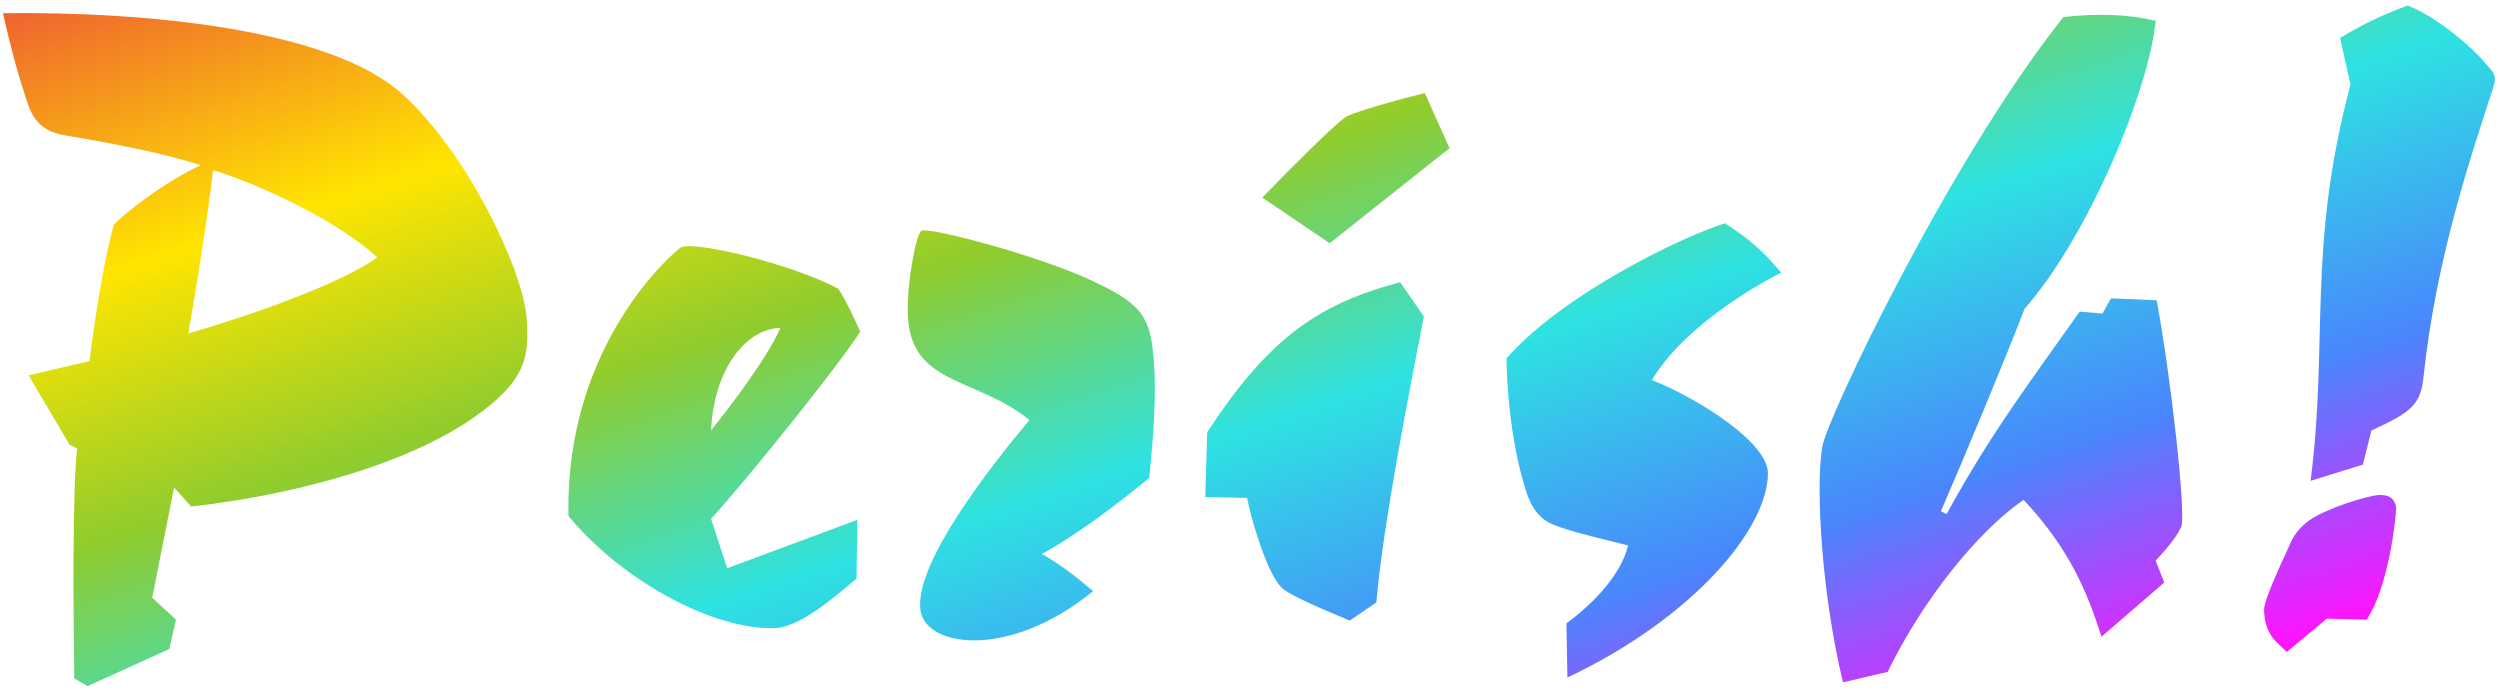 <?xml version="1.0" encoding="UTF-8"?>
<svg width="242px" height="67px" viewBox="0 0 242 67" version="1.1" xmlns="http://www.w3.org/2000/svg" xmlns:xlink="http://www.w3.org/1999/xlink">
    <!-- Generator: Sketch 49 (51002) - http://www.bohemiancoding.com/sketch -->
    <title>Perish!</title>
    <desc>Created with Sketch.</desc>
    <defs>
        <linearGradient x1="0%" y1="2.77555756e-14%" x2="100%" y2="82.337%" id="linearGradient-1">
            <stop stop-color="#EE5E31" offset="0%"></stop>
            <stop stop-color="#FFE500" offset="22.205%"></stop>
            <stop stop-color="#90CC2D" offset="41.271%"></stop>
            <stop stop-color="#2EE2E2" offset="60.226%"></stop>
            <stop stop-color="#4986FC" offset="80.823%"></stop>
            <stop stop-color="#FD14FF" offset="100%"></stop>
        </linearGradient>
    </defs>
    <g id="✅-Splash-screen" stroke="none" stroke-width="1" fill="none" fill-rule="evenodd">
        <g id="type_experiment_5_rainbow" transform="translate(-425, -418)" fill="url(#linearGradient-1)">
            <g id="Group" transform="translate(343, 360)">
                <path d="M84.774,94.332 L90.662,92.952 C91.306,87.708 92.41,81.544 93.054,79.704 C95.354,77.496 99.126,75.012 101.426,74 C99.034,73.172 94.158,72.068 88.546,71.148 C85.97,70.78 85.142,69.492 84.59,67.744 C83.67,64.984 82.934,62.224 82.29,59.28 C96.274,59.096 114.03,60.844 120.93,67.1 C127.186,72.712 132.614,84.028 132.982,88.812 C133.258,92.4 132.798,94.424 129.486,97.184 C121.942,103.44 108.234,106.2 100.506,107.028 L98.85,105.188 L96.734,115.86 L99.034,117.976 L98.39,120.828 L90.478,124.416 L89.19,123.68 C89.098,117.24 89.006,105.28 89.466,101.416 L88.73,101.048 L84.774,94.332 Z M100.23,90.284 C106.486,88.444 114.674,85.592 118.538,82.924 C114.858,79.52 107.406,75.932 102.622,74.46 C101.978,79.98 100.874,86.604 100.23,90.284 Z M150.83,108.224 L152.394,113.008 L164.998,108.316 L164.906,114.02 C162.974,115.584 159.57,118.712 156.994,118.804 C151.106,118.988 142.274,114.296 137.03,107.948 C136.662,91.204 147.426,82.188 147.978,81.912 C149.634,81.36 158.926,83.66 163.158,85.96 C163.986,87.248 164.63,88.72 165.274,90.1 C163.158,93.412 154.51,104.176 150.83,108.224 Z M150.83,99.668 C153.038,96.908 156.35,92.492 157.546,89.732 C154.234,89.824 151.106,93.688 150.83,99.668 Z M193.242,104.268 C190.758,106.292 186.71,109.512 182.846,111.628 C184.686,112.64 186.158,113.836 187.814,115.216 C179.534,122.024 171.07,120.644 171.07,116.688 C170.886,112.088 177.878,103.164 181.65,98.656 C176.406,94.424 170.058,95.344 169.874,88.352 C169.782,85.592 170.61,80.9 171.162,80.348 C171.806,79.888 182.846,82.832 187.814,85.224 C192.138,87.248 193.242,88.444 193.61,92.032 C194.07,96.08 193.518,101.508 193.242,104.268 Z M219.83,88.628 C218.634,94.792 215.874,108.684 215.23,116.32 L212.654,118.068 C210.446,117.148 206.674,115.584 206.03,114.848 C204.65,113.468 203.086,108.224 202.718,106.2 L198.67,106.108 L198.854,99.852 C205.018,90.376 209.986,87.34 217.53,85.316 L219.83,88.628 Z M210.722,81.544 L204.19,77.128 C206.95,74.276 211.182,70.044 212.286,69.308 C213.022,68.848 217.622,67.56 219.922,67.008 L222.314,72.344 L210.722,81.544 Z M227.834,92.676 C233.538,86.236 245.314,80.716 248.994,79.612 C251.202,81.084 252.398,82.004 254.422,84.396 C251.478,85.868 244.762,89.916 241.91,94.792 C246.142,96.448 253.134,100.772 253.134,103.808 C253.134,109.144 245.958,117.792 233.722,123.588 L233.63,118.344 C235.746,116.78 238.782,114.02 239.61,110.8 C237.862,110.34 234.09,109.512 232.342,108.776 C230.962,108.224 230.134,107.028 229.582,105.096 C228.202,100.496 227.834,95.16 227.834,92.676 Z M290.67,112.272 L291.498,114.388 L285.426,119.632 C284.046,115.308 282.298,111.076 277.882,106.384 C273.466,109.42 268.13,116.044 264.726,123.036 L260.402,124.048 C258.378,115.676 257.734,105.464 258.378,101.324 C258.746,98.656 270.798,73.356 281.746,59.648 C285.058,59.28 288.002,59.372 290.67,60.016 C290.026,66.732 284.138,80.9 277.974,87.892 C276.594,91.572 271.81,103.072 269.878,107.488 L270.43,107.764 C274.754,99.852 278.71,94.7 283.31,88.168 L285.518,88.352 L286.346,86.88 L290.762,87.064 C292.142,94.424 293.614,107.672 293.154,108.96 C292.694,110.064 291.59,111.26 290.67,112.272 Z M311.554,99.668 L310.726,102.98 L305.666,104.544 C307.414,90.928 305.298,82.096 309.53,66.18 L308.518,61.672 C310.818,60.292 312.75,59.372 315.05,58.544 C317.442,59.372 321.122,62.316 322.686,64.248 C323.79,65.444 323.698,65.444 322.87,67.928 C321.306,72.804 317.81,83.016 316.614,94.332 C316.338,97.092 315.602,97.828 311.554,99.668 Z M311.094,117.976 L307.23,117.884 L303.366,121.104 C302.446,120.184 301.25,119.54 301.158,117.056 C301.158,116.044 302.814,112.548 303.826,110.34 C304.194,109.604 304.654,109.052 305.482,108.408 C307.138,107.212 311.094,106.016 312.198,105.924 C313.578,105.832 313.854,106.568 313.946,107.12 C313.946,108.132 313.21,114.848 311.094,117.976 Z" id="Perish!"></path>
            </g>
        </g>
    </g>
</svg>